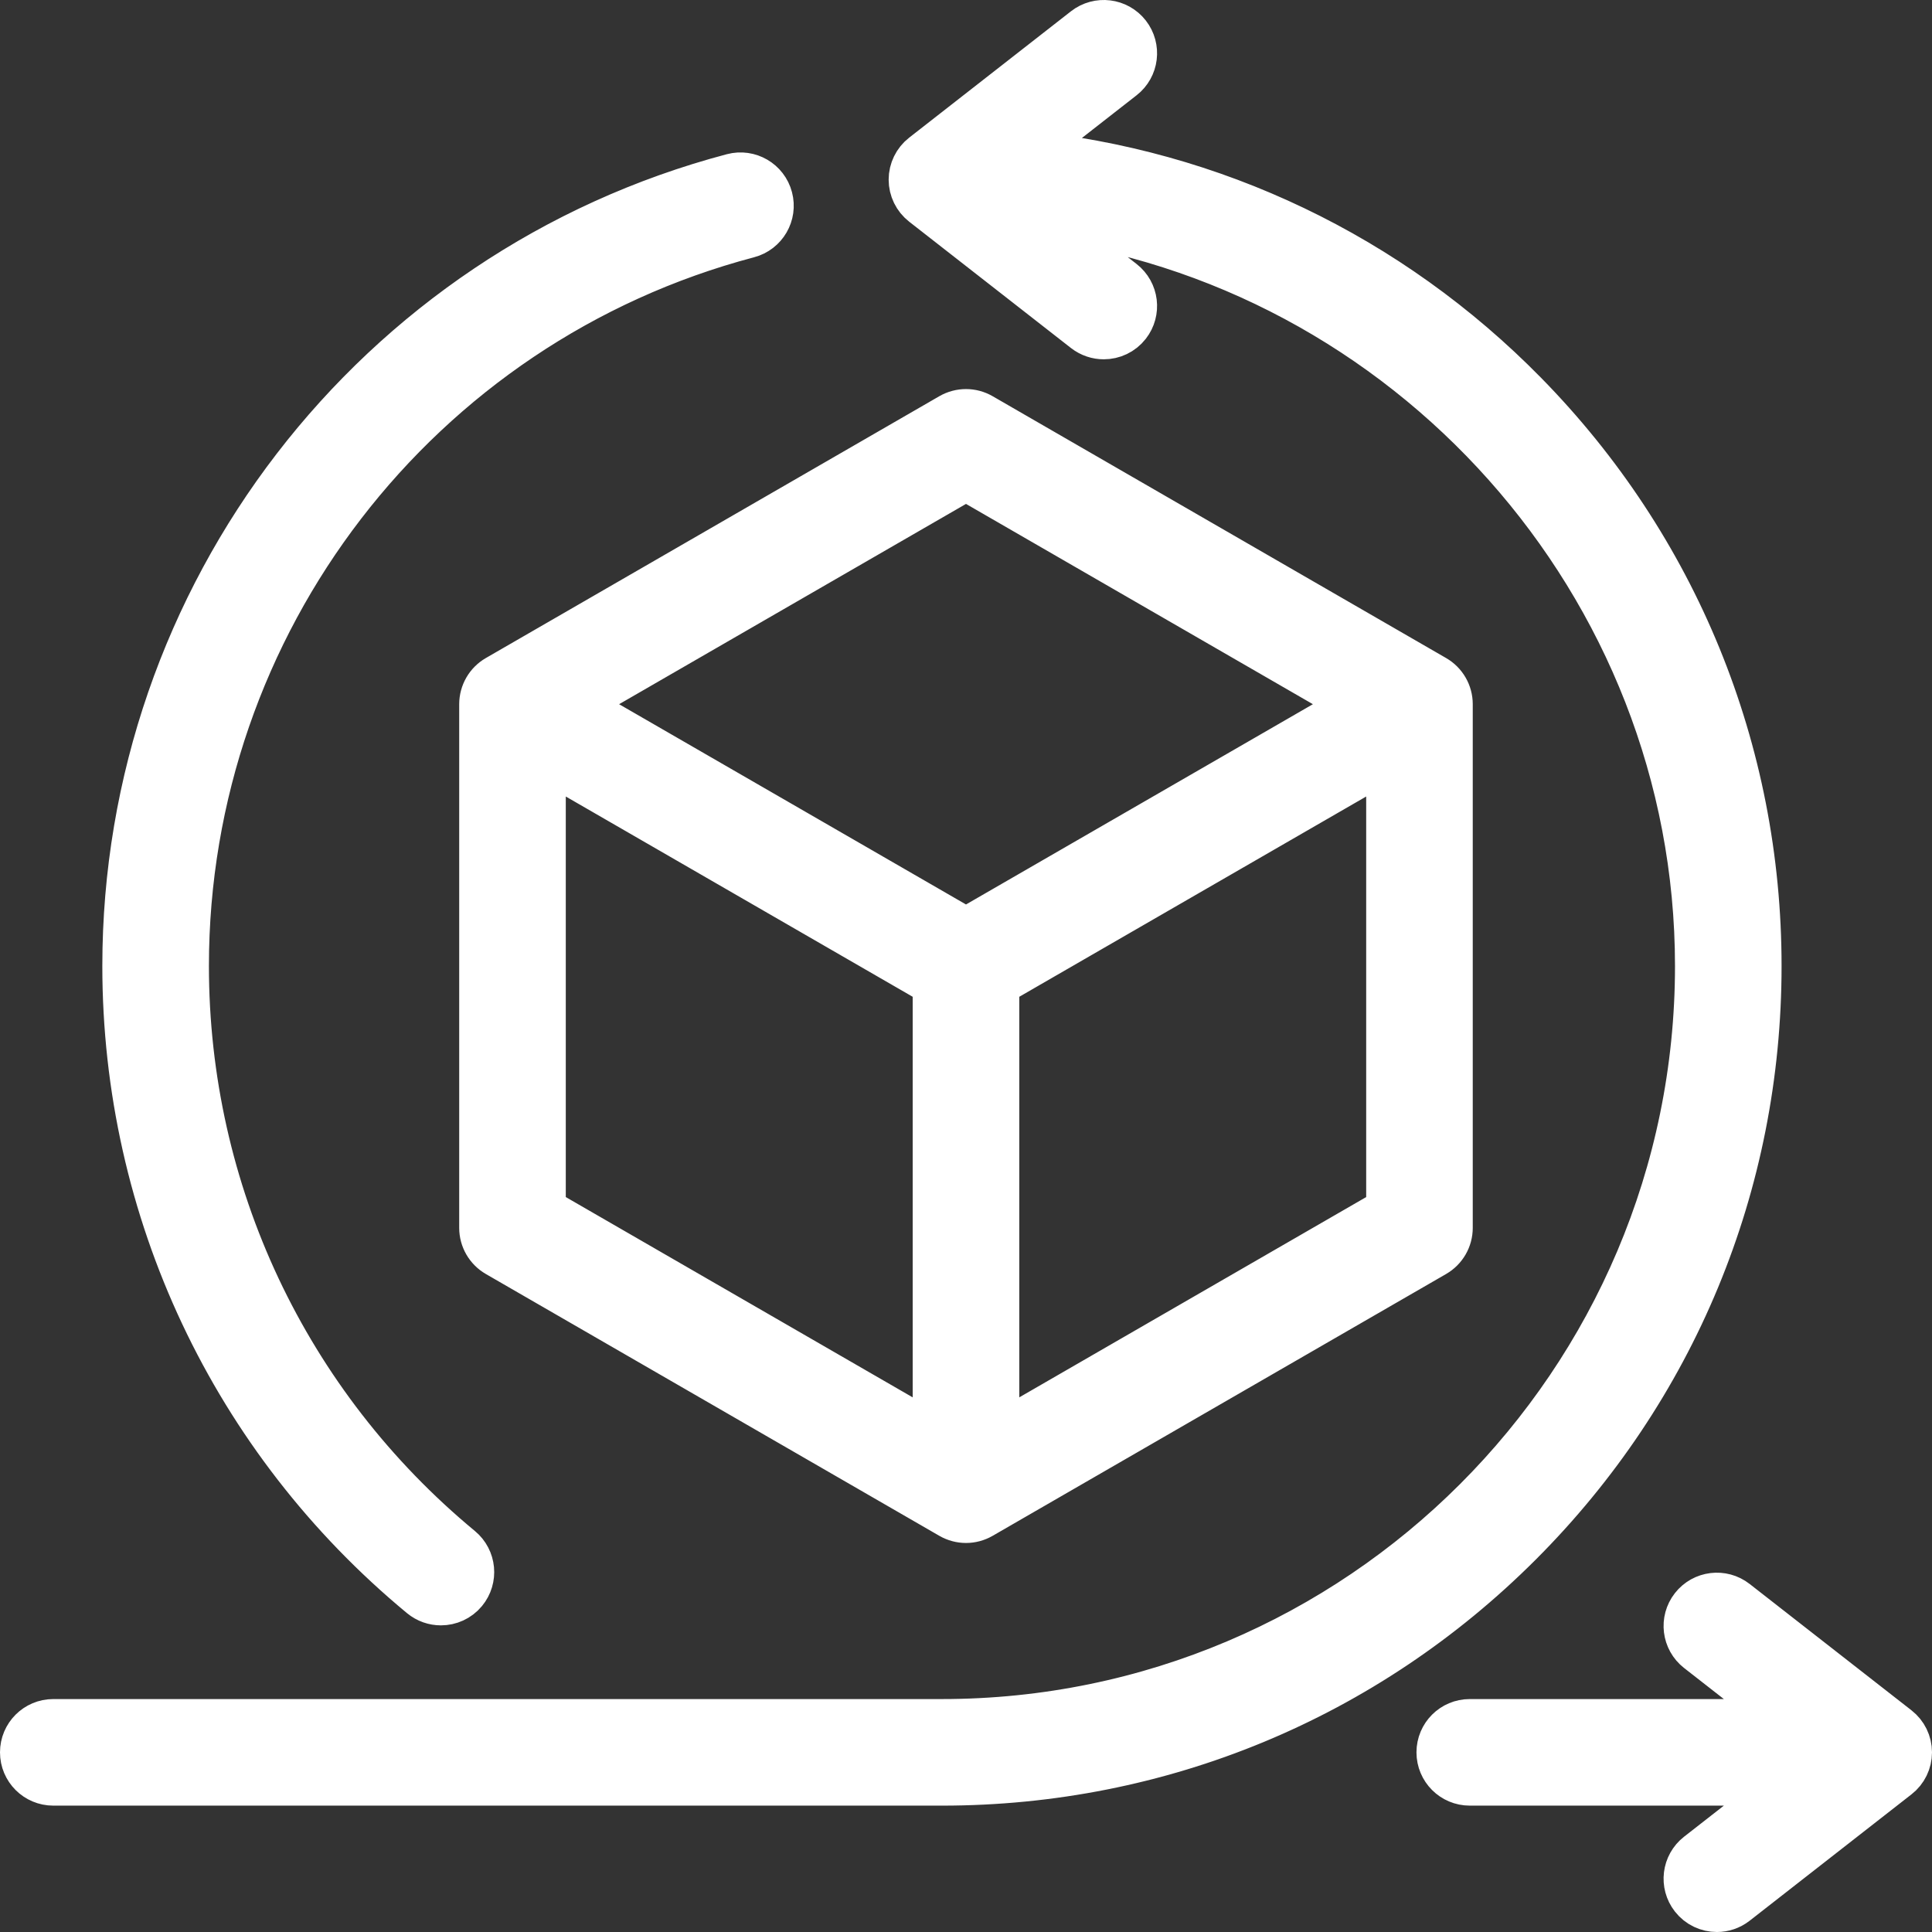 <svg width="81" height="81" viewBox="0 0 81 81" fill="none" xmlns="http://www.w3.org/2000/svg">
<rect x="0" y="0" width="81" height="81" fill="#333333" stroke="none"/>
<path d="M5.29 40.5C5.29 24.989 15.751 11.39 30.729 7.432C31.388 7.258 32.064 7.651 32.237 8.31C32.412 8.969 32.019 9.645 31.36 9.819C17.463 13.492 7.759 26.108 7.759 40.5C7.759 49.989 11.956 58.904 19.273 64.959C19.798 65.394 19.871 66.172 19.437 66.697C19.193 66.992 18.841 67.144 18.485 67.144C18.208 67.144 17.93 67.051 17.7 66.861C9.813 60.335 5.29 50.727 5.29 40.5ZM73.693 40.5C73.693 31.482 70.213 22.972 63.895 16.538C58.222 10.76 50.835 7.241 42.865 6.464L47.036 3.207C47.574 2.788 47.669 2.013 47.25 1.475C46.83 0.937 46.054 0.842 45.517 1.261L38.732 6.56C38.433 6.793 38.257 7.153 38.257 7.532C38.257 7.912 38.433 8.271 38.732 8.505L45.517 13.803C45.743 13.979 46.011 14.064 46.276 14.064C46.644 14.064 47.007 13.901 47.25 13.589C47.669 13.052 47.574 12.276 47.037 11.857L43.387 9.007C59.008 10.95 71.225 24.442 71.225 40.5C71.225 57.998 56.99 72.234 39.491 72.234H2.234C1.552 72.234 1 72.786 1 73.468C1 74.15 1.552 74.702 2.234 74.702H39.491C48.627 74.702 57.216 71.144 63.676 64.684C70.136 58.225 73.693 49.636 73.693 40.5ZM79.525 72.495L72.74 67.197C72.203 66.777 71.427 66.873 71.008 67.41C70.588 67.947 70.684 68.723 71.22 69.142L75.179 72.234H61.62C60.938 72.234 60.386 72.786 60.386 73.468C60.386 74.15 60.938 74.702 61.62 74.702H75.18L71.221 77.793C70.684 78.212 70.588 78.987 71.008 79.525C71.251 79.837 71.615 80 71.981 80C72.247 80 72.514 79.915 72.74 79.739L79.525 74.44C79.825 74.207 80 73.847 80 73.468C80 73.088 79.825 72.729 79.525 72.495ZM20.869 28.455L39.882 17.477C40.264 17.257 40.735 17.257 41.116 17.477L60.129 28.455C60.511 28.675 60.746 29.083 60.746 29.524V51.478C60.746 51.919 60.511 52.326 60.129 52.547L41.117 63.524C40.926 63.634 40.713 63.69 40.5 63.69C40.286 63.69 40.073 63.634 39.882 63.524L20.869 52.547C20.487 52.326 20.252 51.919 20.252 51.478V29.524C20.253 29.083 20.487 28.675 20.869 28.455ZM22.721 50.765L39.265 60.317V41.213L22.721 31.662V50.765ZM58.278 50.765V31.662L41.734 41.213V60.317L58.278 50.765ZM23.956 29.524L40.5 39.075L57.044 29.524L40.5 19.972L23.956 29.524Z" fill="white" stroke="white" stroke-width="2"/>
</svg>
